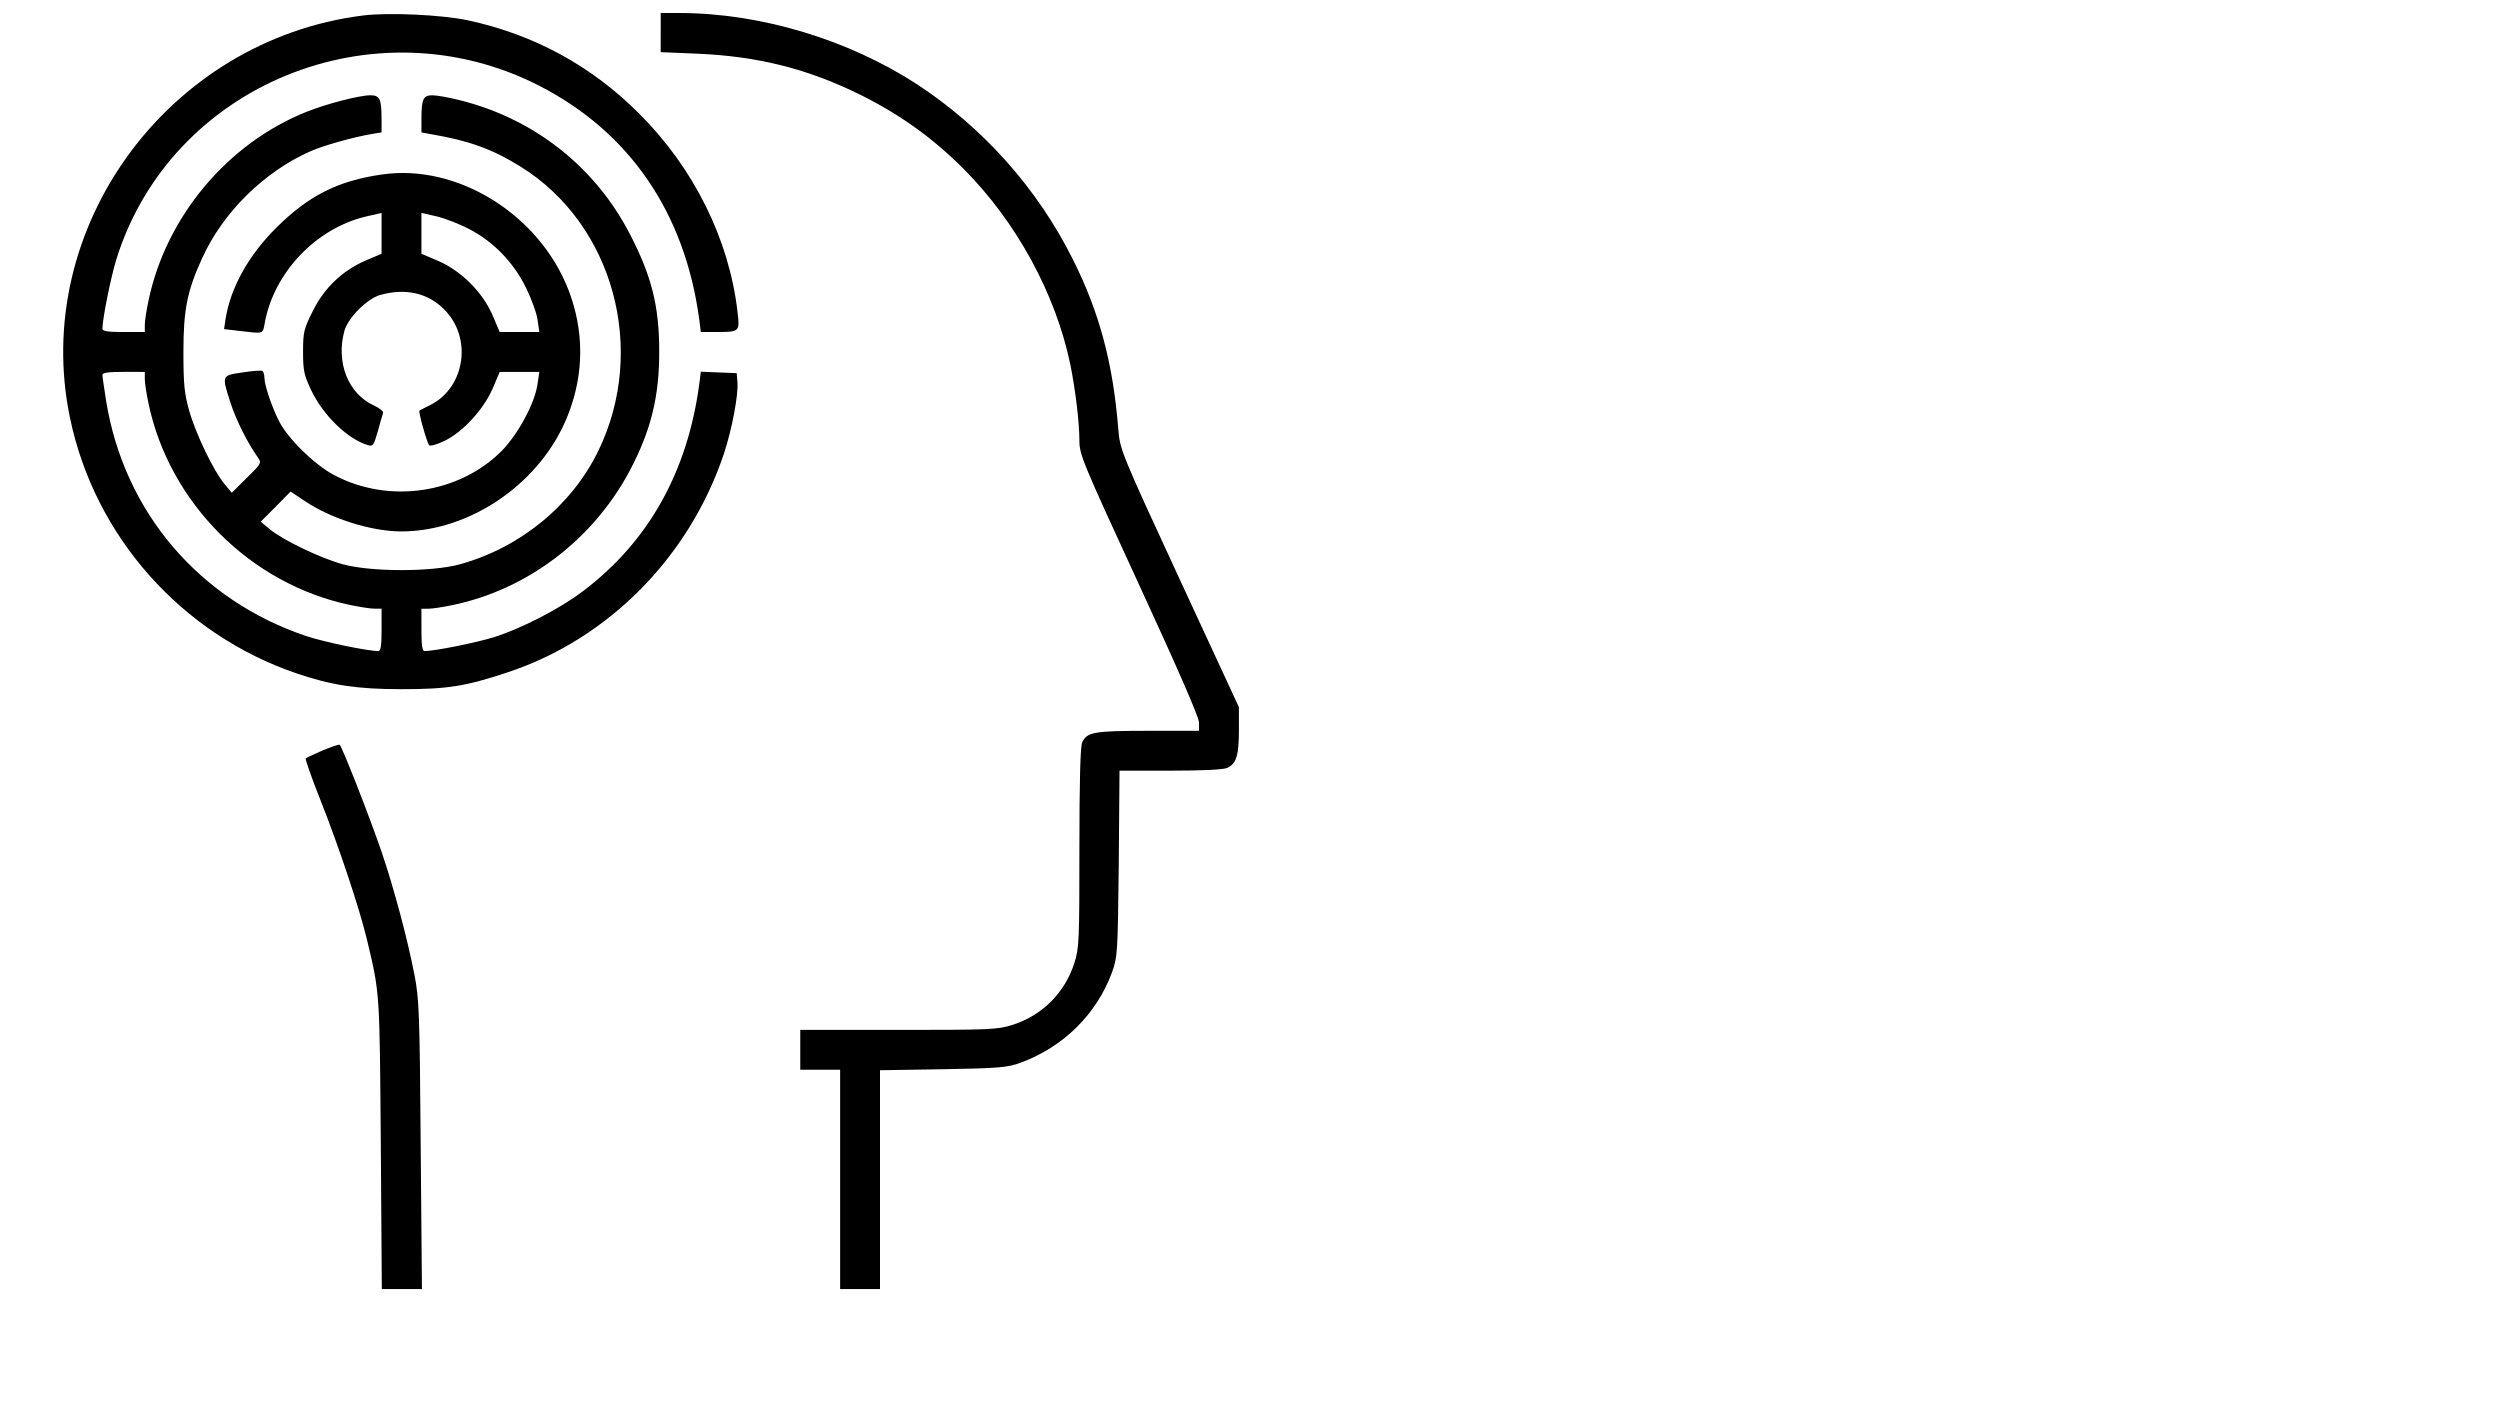 <?xml version="1.0" encoding="utf-8"?>
<!-- Svg Vector Icons : http://www.onlinewebfonts.com/icon -->
<!DOCTYPE svg PUBLIC "-//W3C//DTD SVG 1.1//EN" "http://www.w3.org/Graphics/SVG/1.1/DTD/svg11.dtd">
<svg version="1.1" xmlns="http://www.w3.org/2000/svg" xmlns:xlink="http://www.w3.org/1999/xlink" width="100%" height="100%" viewBox="0 0 1920 1080" enable-background="new 0 0 1920 1080" xml:space="preserve">
<g><g transform="translate(0,512) scale(0.1,-0.1)"><path d="M2786.8,5000.9c-1500.6-189.5-2553.3-1636.5-2249-3091.2C727.3,998.6,1395.3,248.2,2279.6-52.3c269.9-91.9,468.9-120.6,803.9-120.6c352.2,0,490,21,817.3,130.1c773.3,256.5,1395.4,888.1,1659.5,1680.5c61.3,185.7,111,449.8,103.3,543.6l-5.7,72.7l-137.8,5.7l-137.8,5.7l-11.5-91.9c-90-675.7-388.6-1211.6-892-1592.5c-178-135.9-472.8-287.1-683.3-354.1c-135.9-42.1-457.5-107.2-534-107.2c-19.1,0-24.9,45.9-24.9,162.7v162.7h55.5c30.6,0,114.8,13.4,187.6,28.7c574.2,120.6,1075.7,503.4,1357.1,1031.7c162.7,308.2,227.8,570.4,225.9,920.7c0,342.6-59.4,576.1-224,893.9c-266.1,516.8-733.1,884.3-1297.7,1027.9c-88.1,23-185.7,40.2-220.1,40.2c-70.8,0-84.2-28.7-84.2-185.7v-99.5l72.7-13.4c292.9-49.8,472.8-114.8,691-250.7c710.1-442.1,972.3-1403,595.3-2180.1c-202.9-419.2-599.1-744.6-1064.2-872.8c-218.2-59.3-675.7-59.3-897.7,0c-174.2,47.8-465.1,187.6-564.6,271.8l-67,55.5l114.8,114.8l114.8,116.8l114.8-76.6c201-134,509.2-229.7,735-229.7c537.8,0,1083.3,380.9,1282.4,899.6c122.5,313.9,122.5,641.2,1.9,955.1c-225.9,581.9-855.6,972.3-1435.5,886.2c-333-47.9-558.9-160.8-805.8-405.8c-214.4-212.5-354.1-461.3-392.4-704.4l-11.5-76.6l111-13.4c197.1-23,185.6-26.8,201,57.4c68.9,388.5,394.3,731.2,780.9,821.1l116.8,26.8V3328v-157l-126.3-53.6c-178-78.5-315.8-210.5-403.9-390.5c-67-134-72.7-158.9-72.7-308.2c0-145.5,7.7-179.9,61.3-292.9c91.9-195.2,281.4-379,438.3-424.9c36.4-11.5,44,0,74.6,107.2c17.2,65.1,36.4,128.2,40.2,139.7c5.7,11.5-26.8,38.3-68.9,57.4c-199,90-294.8,331.1-227.8,574.2c28.7,101.4,174.2,246.9,275.6,275.6c193.3,53.6,365.6,15.3,490-111c218.2-216.3,162.7-597.2-103.4-733.1c-44-21-82.3-42.1-86.1-44c-9.6-9.6,57.4-246.9,74.7-266.1c7.6-9.6,61.2,5.7,120.6,34.5c139.7,68.9,296.7,239.3,367.5,402l53.6,126.3h153.1H4142l-13.4-90c-19.1-147.4-149.3-388.5-277.5-518.7c-329.2-327.3-865.2-405.8-1284.4-183.8c-149.3,78.5-354.1,277.5-423,413.4c-55.5,107.2-112.9,279.4-112.9,333c0,24.9-7.6,47.8-15.3,53.6c-9.6,5.7-78.5,0-153.1-11.5c-160.8-23-160.8-21-91.9-233.5c40.2-126.3,134-315.8,212.5-423c26.8-38.3,21.1-47.9-88-153.1L1780,1335.4l-55.5,67c-82.3,97.6-222,386.6-271.8,564.6c-36.4,130.2-44,199.1-44,449.8c0,325.4,28.7,467,141.7,715.9c160.8,356,476.6,668,836.4,826.9c101.4,44,325.4,107.2,472.8,132.1l70.8,11.5v99.5c0,157-13.4,185.7-86.1,185.7c-82.3,0-335-65.1-488.1-126.3c-606.8-241.2-1079.5-803.9-1215.4-1448.9c-15.3-72.7-28.7-157-28.7-187.6V2570H949.3c-116.7,0-162.7,5.7-162.7,24.9c0,76.6,65.1,398.1,107.2,534C1311.1,4468.8,2874.9,5110,4142,4461.1c694.8-356,1119.7-978.1,1228.8-1799.2l11.5-91.9h109.1c191.4,0,191.4,0,172.3,158.9c-65.1,555.1-335,1098.7-752.2,1515.9c-367.5,369.4-811.6,610.6-1320.7,719.7C3391.7,5006.6,2982.1,5025.7,2786.8,5000.9z M3604.1,3360.5c187.6-97.6,340.7-256.5,436.4-451.7c42.1-86.1,82.3-197.2,88.1-246.9l13.4-91.9h-151.2h-153.1l-55.5,130.2c-76.6,176.1-239.3,338.8-415.4,415.4l-130.2,55.5v157v156.9l116.8-26.8C3418.5,3442.8,3531.4,3398.8,3604.1,3360.5z M1112,2208.2c0-30.6,13.4-114.8,28.7-187.6C1301.5,1257,1923.6,634.9,2687.3,474.1c72.7-15.3,157-28.7,187.6-28.7h55.5V282.7c0-116.8-5.7-162.7-23-162.7c-88,0-415.3,68.9-555.1,114.8c-821.1,275.6-1399.2,953.2-1537,1805c-15.3,97.6-28.7,187.6-28.7,201c0,17.2,45.9,23,162.7,23H1112V2208.2z"/><path d="M5074.1,4868.8v-149.3l273.7-11.5c470.9-19.1,859.4-116.8,1267.1-319.7c298.6-149.3,547.4-327.3,784.8-564.6c407.7-409.6,708.2-960.9,821.1-1506.4c38.3-191.4,68.9-440.2,68.9-580c0-109.1,21-158.9,459.4-1110.2c302.4-656.5,459.4-1016.4,459.4-1056.6v-63.2h-392.4c-415.4,0-469-9.6-505.3-90c-13.4-30.6-21-290.9-21-807.7c0-710.1-1.9-771.4-38.3-884.3c-72.7-229.7-246.9-403.9-476.6-476.6c-112.9-36.4-174.2-38.3-874.7-38.3H6146v-153.1v-153.1h153.1h153.1v-842.2V-4780h153.1h153.1v840.3v840.3l484.3,7.7c436.4,7.6,493.8,13.4,595.3,49.8c331.1,122.5,583.8,373.2,702.5,694.8c42.1,118.7,44,145.5,51.7,836.4l5.7,712h390.5c245,0,407.7,7.7,436.4,21c70.8,32.5,90,95.7,90,290.9v176.1L9057.3,677c-453.6,980-455.5,989.6-468.9,1148.4c-40.2,505.3-145.5,897.7-348.3,1301.6c-271.8,545.5-691,1014.5-1200.1,1347.5c-528.3,342.6-1202,545.5-1822.2,545.5h-143.6V4868.8z"/><path d="M2476.7-643.7c-65.1-28.7-124.4-55.5-128.2-61.2c-5.8-5.8,44-147.4,111-315.8c143.6-361.8,300.5-834.5,357.9-1071.9c101.4-424.9,97.6-394.3,107.2-1573.4l7.7-1114h153.1h155l-9.6,1106.3c-7.7,1012.5-11.5,1121.7-47.9,1307.3c-53.6,277.5-158.9,669.9-252.7,945.6c-97.6,283.3-304.3,809.6-321.6,821.1C2601.1-595.9,2541.8-616.9,2476.7-643.7z"/></g></g>
</svg>
